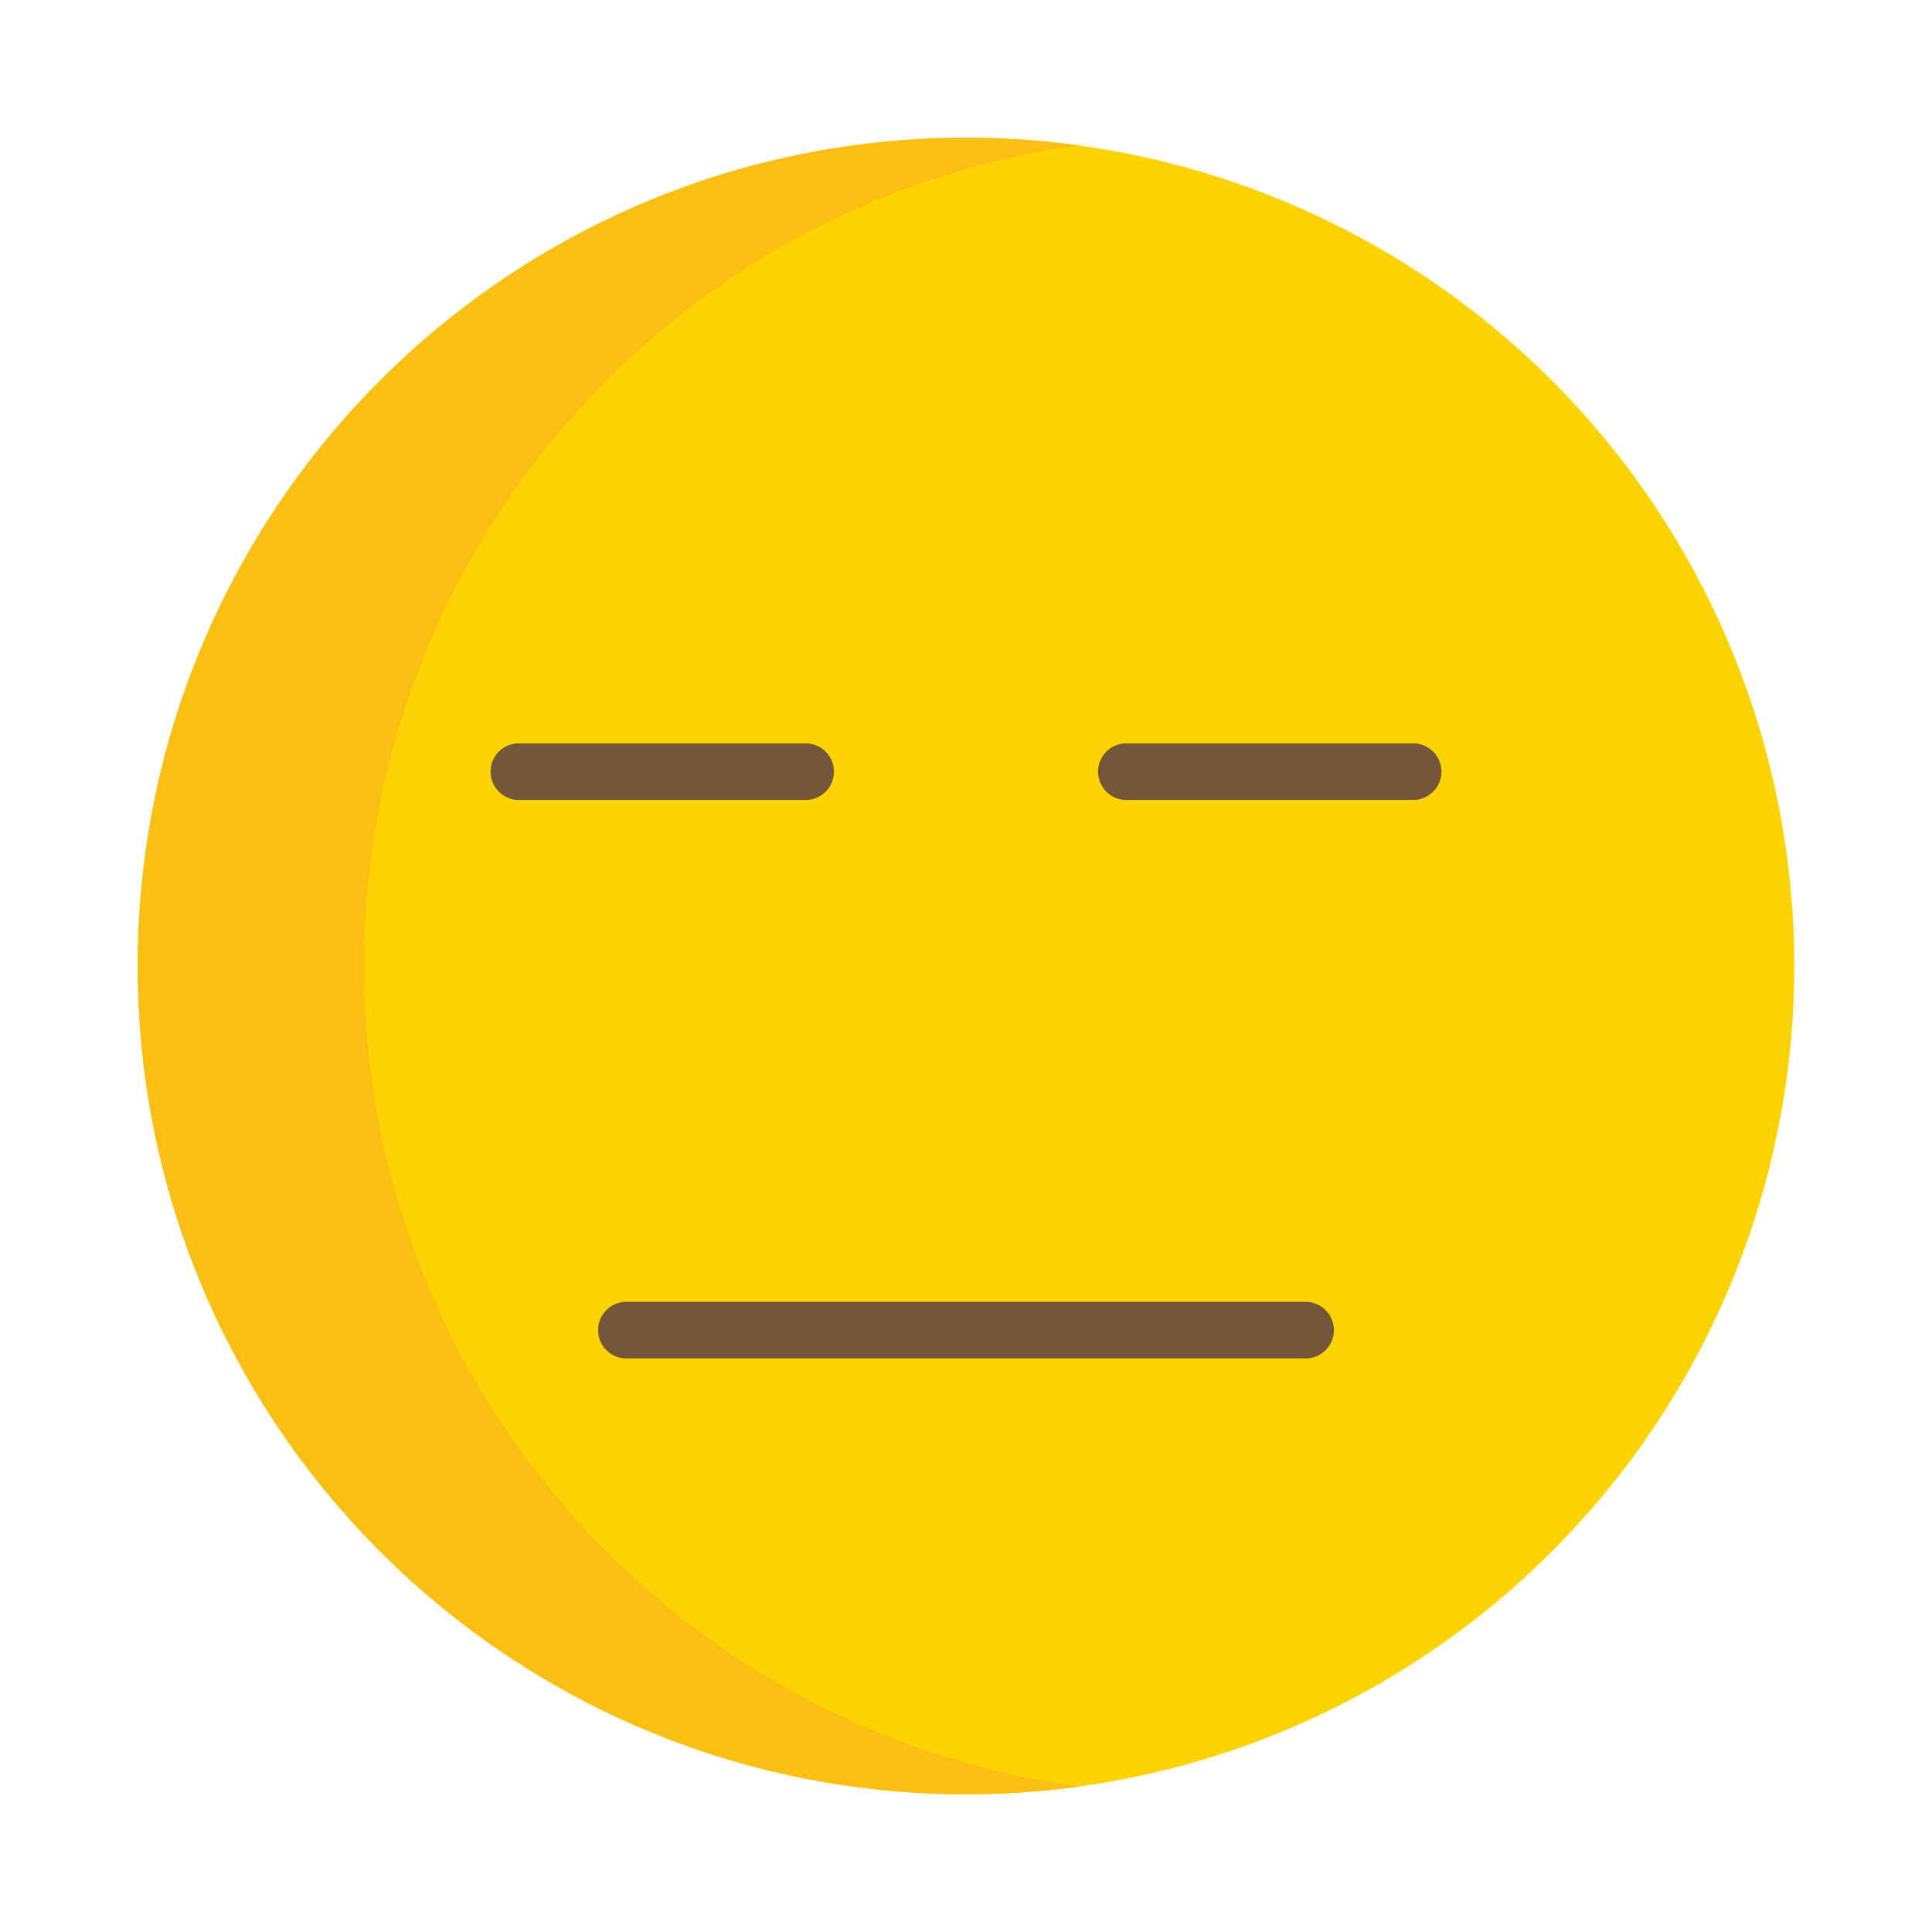 <svg xmlns="http://www.w3.org/2000/svg" data-name="Layer 1" viewBox="0 0 512 512"><circle cx="256" cy="256" r="219.5" fill="#fdd402"/><path fill="#74563a" d="M213.5 212h-76a7.5 7.5 0 0 1 0-15h76a7.5 7.5 0 0 1 0 15zM374.5 212h-76a7.5 7.5 0 0 1 0-15h76a7.5 7.5 0 0 1 0 15zM346 360H166a7.5 7.5 0 0 1 0-15H346a7.5 7.5 0 0 1 0 15z"/><path fill="#fbbf13" d="M96.5,256C96.5,144.952,178.969,53.18,286,38.55A221.379,221.379,0,0,0,256,36.5C134.773,36.5,36.5,134.774,36.5,256S134.773,475.5,256,475.5a221.379,221.379,0,0,0,30-2.05C178.969,458.82,96.5,367.048,96.5,256Z"/></svg>